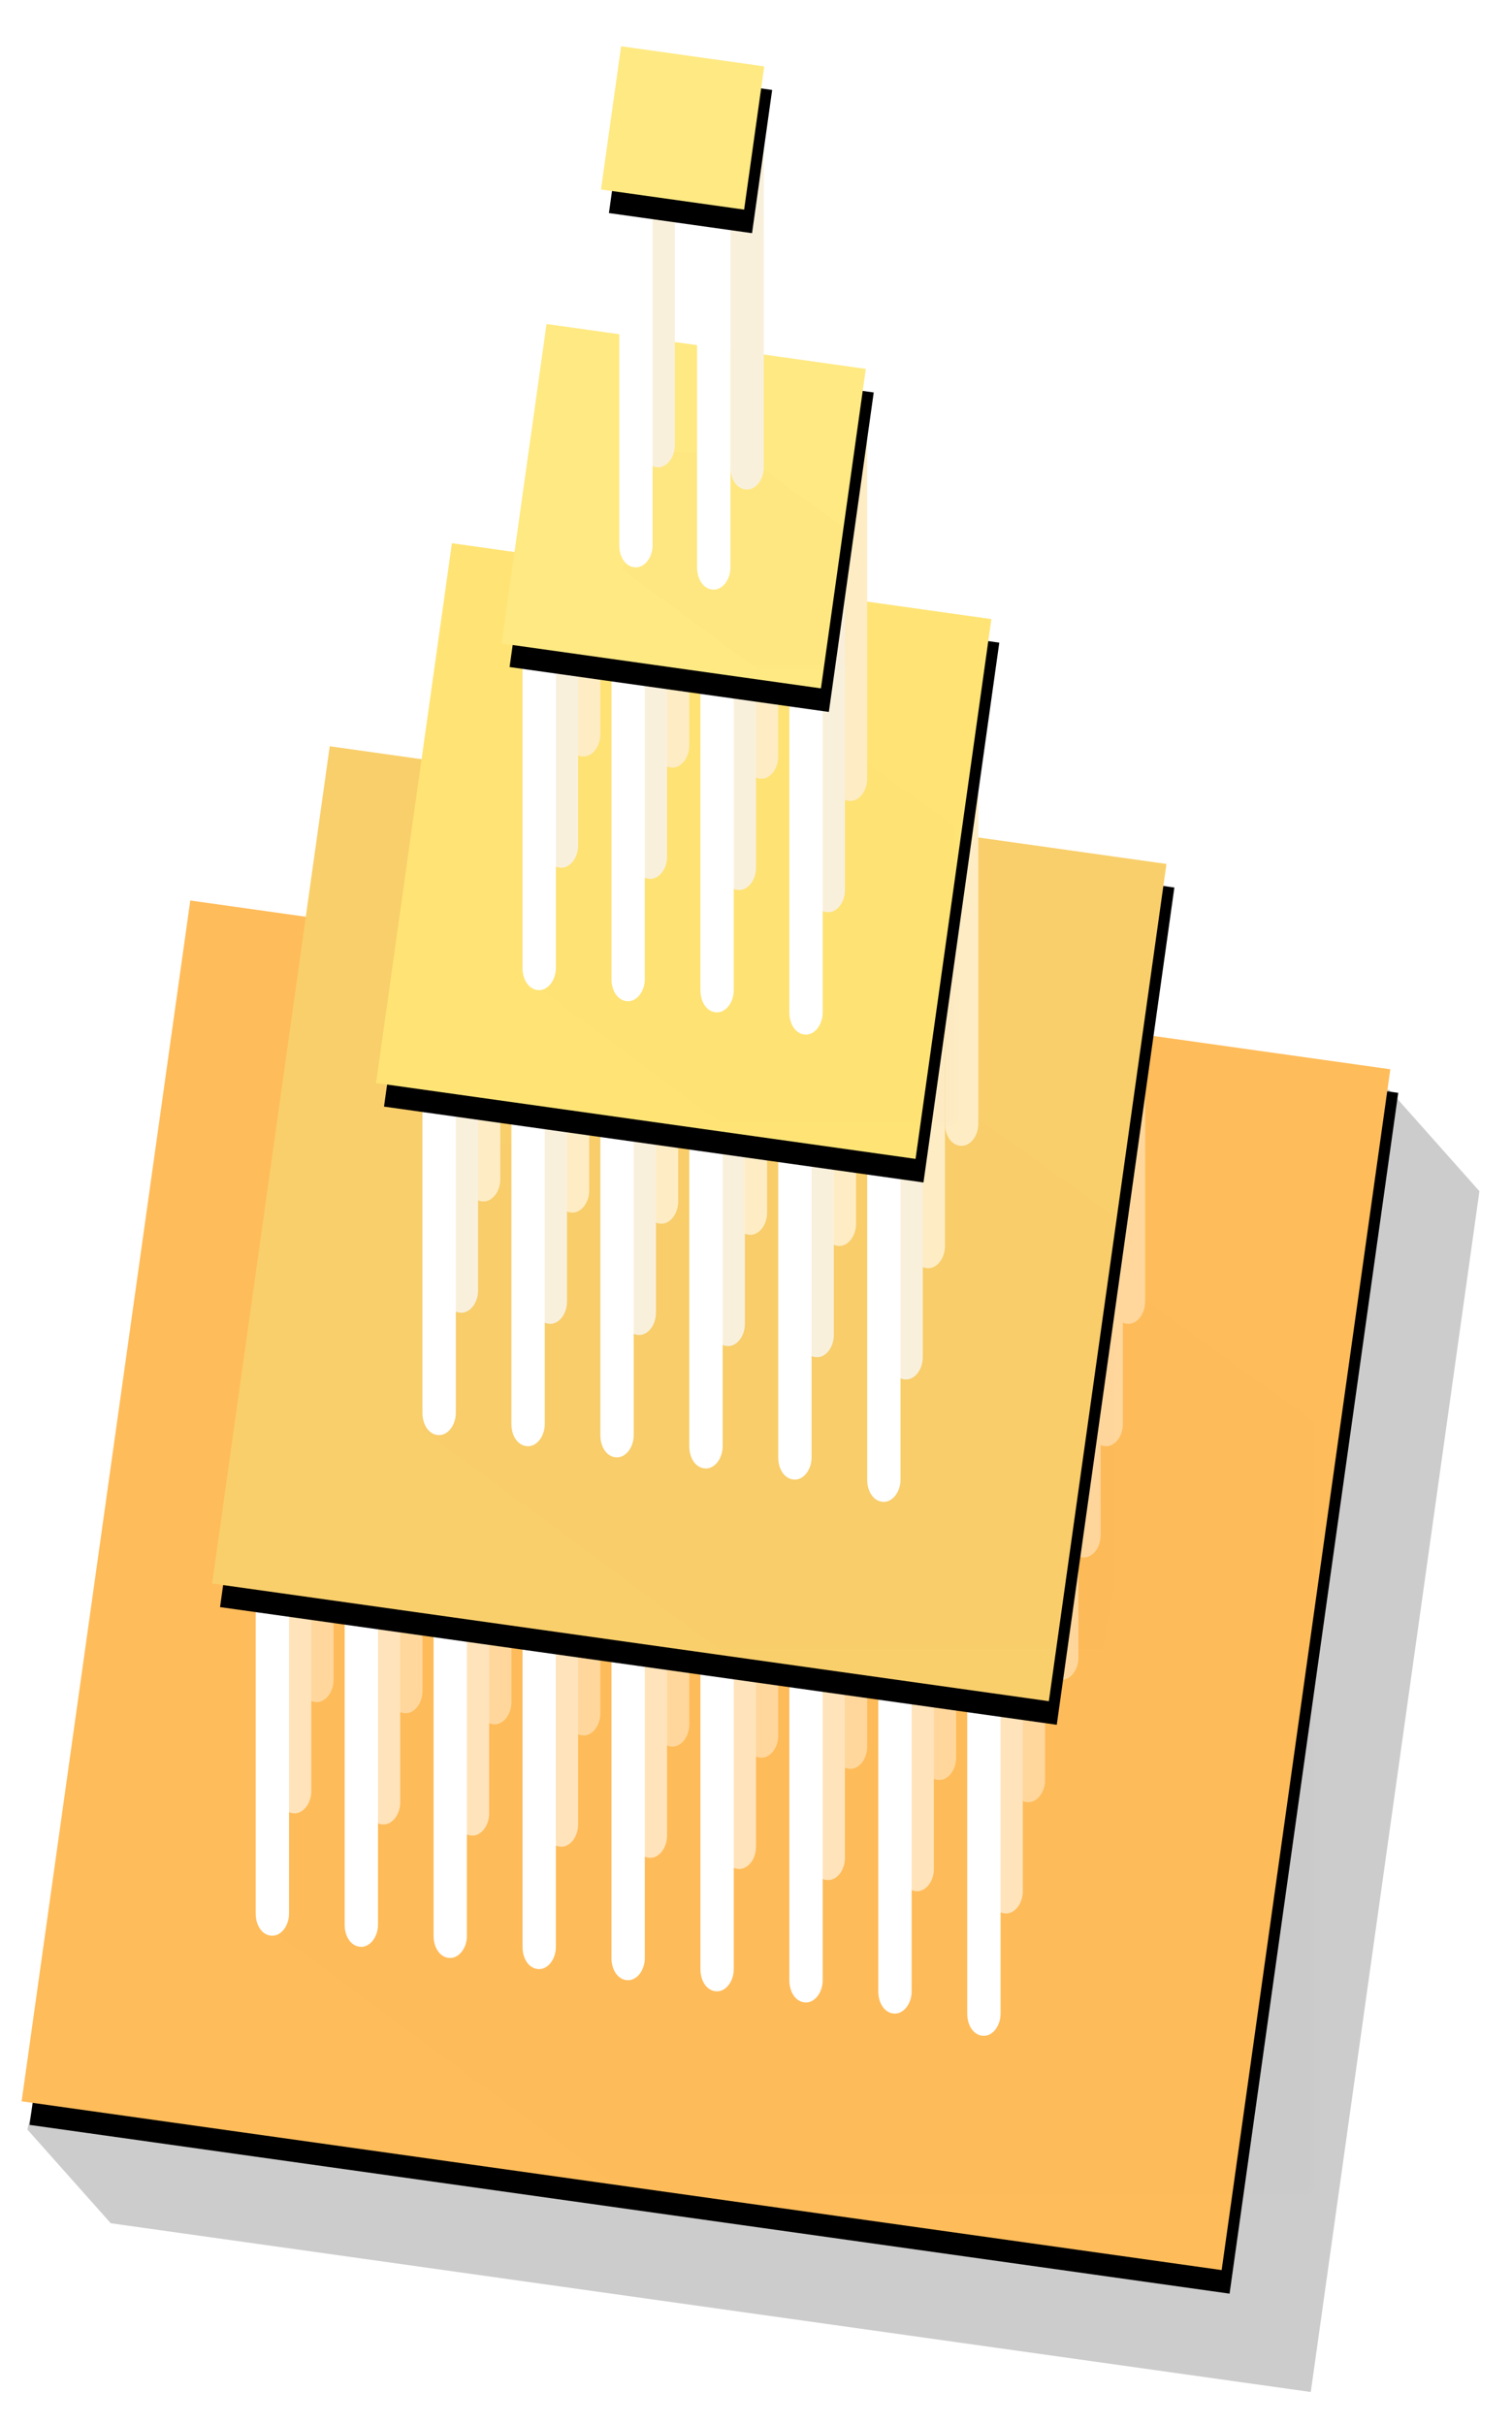 <?xml version="1.0" encoding="UTF-8" standalone="no"?>
<svg width="136px" height="218px" viewBox="0 0 136 218" version="1.1" xmlns="http://www.w3.org/2000/svg" xmlns:xlink="http://www.w3.org/1999/xlink">
    <!-- Generator: Sketch 39.1 (31720) - http://www.bohemiancoding.com/sketch -->
    <title>building_5</title>
    <desc>Created with Sketch.</desc>
    <defs>
        <rect id="path-1" x="7.0" y="7.0" width="109" height="109"></rect>
        <filter x="-50%" y="-50%" width="200%" height="200%" filterUnits="objectBoundingBox" id="filter-3">
            <feOffset dx="1" dy="2" in="SourceAlpha" result="shadowOffsetOuter1"></feOffset>
            <feColorMatrix values="0 0 0 0 1   0 0 0 0 1   0 0 0 0 1  0 0 0 1 0" type="matrix" in="shadowOffsetOuter1"></feColorMatrix>
        </filter>
        <rect id="path-4" x="5" y="5" width="76" height="76"></rect>
        <filter x="-50%" y="-50%" width="200%" height="200%" filterUnits="objectBoundingBox" id="filter-6">
            <feOffset dx="1" dy="2" in="SourceAlpha" result="shadowOffsetOuter1"></feOffset>
            <feColorMatrix values="0 0 0 0 1   0 0 0 0 1   0 0 0 0 1  0 0 0 1 0" type="matrix" in="shadowOffsetOuter1"></feColorMatrix>
        </filter>
        <rect id="path-7" x="4" y="4" width="49" height="49"></rect>
        <filter x="-50%" y="-50%" width="200%" height="200%" filterUnits="objectBoundingBox" id="filter-9">
            <feOffset dx="1" dy="2" in="SourceAlpha" result="shadowOffsetOuter1"></feOffset>
            <feColorMatrix values="0 0 0 0 1   0 0 0 0 1   0 0 0 0 1  0 0 0 1 0" type="matrix" in="shadowOffsetOuter1"></feColorMatrix>
        </filter>
        <rect id="path-10" x="2" y="2" width="29" height="29"></rect>
        <filter x="-50%" y="-50%" width="200%" height="200%" filterUnits="objectBoundingBox" id="filter-12">
            <feOffset dx="1" dy="2" in="SourceAlpha" result="shadowOffsetOuter1"></feOffset>
            <feColorMatrix values="0 0 0 0 1   0 0 0 0 1   0 0 0 0 1  0 0 0 1 0" type="matrix" in="shadowOffsetOuter1"></feColorMatrix>
        </filter>
        <rect id="path-13" x="53.9" y="1.0" width="13" height="13"></rect>
        <filter x="-50%" y="-50%" width="200%" height="200%" filterUnits="objectBoundingBox" id="filter-14">
            <feOffset dx="1" dy="2" in="SourceAlpha" result="shadowOffsetOuter1"></feOffset>
            <feColorMatrix values="0 0 0 0 1   0 0 0 0 1   0 0 0 0 1  0 0 0 1 0" type="matrix" in="shadowOffsetOuter1"></feColorMatrix>
        </filter>
    </defs>
    <g id="Page-1-Copy" stroke="none" stroke-width="1" fill="none" fill-rule="evenodd">
        <g id="building_5">
            <g id="Group-22" transform="translate(1.0, 4.0)">
                <polygon id="Rectangle-7" fill="#000000" opacity="0.2" transform="translate(66.8, 145.0) rotate(8.0) translate(-66.8, -145.0) " points="8.0 196.1 16.6 94.4 116.3 86.5 125.6 94.4 125.6 203.4 16.6 203.4"></polygon>
                <g id="Group" transform="translate(1.0, 77.0)">
                    <mask id="mask-2" fill="white">
                        <use xlink:href="#path-1"></use>
                    </mask>
                    <g id="Mask" transform="translate(61.5, 61.5) rotate(8.0) translate(-61.5, -61.5) ">
                        <use fill="black" fill-opacity="1" filter="url(#filter-3)" xlink:href="#path-1"></use>
                        <use fill="#FFBC5A" fill-rule="evenodd" xlink:href="#path-1"></use>
                    </g>
                    <polygon id="Path-26" fill="#583429" opacity="0.1" mask="url(#mask-2)" points="66.5 125 22.5 92.5 25 52 97.5 34 100.5 35.5 132.5 58.5 119.5 134.5"></polygon>
                </g>
                <path d="M26,147.0 C26,148.1 26.6,149.0 27.5,149.0 C28.3,149.0 29,148.1 29,147.0 L29,115 C29,113.8 28.3,113 27.5,113 C26.6,113 26,113.8 26,115 L26,147.0 Z M34,148.0 C34,149.1 34.6,150.0 35.5,150.0 C36.3,150.0 37,149.1 37,148.0 L37,116 C37,114.8 36.3,114 35.5,114 C34.6,114 34,114.8 34,116 L34,148.0 Z M42,149.0 C42,150.1 42.6,151.0 43.5,151.0 C44.3,151.0 45,150.1 45,149.0 L45,117 C45,115.8 44.3,115 43.5,115 C42.6,115 42,115.8 42,117 L42,149.0 Z M50,150.0 C50,151.1 50.6,152.0 51.5,152.0 C52.3,152.0 53,151.1 53,150.0 L53,118 C53,116.8 52.3,116 51.5,116 C50.6,116 50,116.8 50,118 L50,150.0 Z M74,153.0 C74,154.1 74.6,155.0 75.5,155.0 C76.3,155.0 77,154.1 77,153.0 L77,121 C77,119.8 76.3,119 75.5,119 C74.6,119 74,119.8 74,121 L74,153.0 Z M90,156.0 C90,157.1 90.6,158.0 91.5,158.0 C92.3,158.0 93,157.1 93,156.0 L93,124 C93,122.8 92.3,122 91.5,122 C90.6,122 90,122.8 90,124 L90,156.0 Z M58,151.0 C58,152.1 58.6,153.0 59.5,153.0 C60.3,153.0 61,152.1 61,151.0 L61,119 C61,117.8 60.3,117 59.5,117 C58.6,117 58,117.8 58,119 L58,151.0 Z M82,154.0 C82,155.1 82.6,156.0 83.5,156.0 C84.3,156.0 85,155.1 85,154.0 L85,122 C85,120.8 84.3,120 83.5,120 C82.6,120 82,120.8 82,122 L82,154.0 Z M66,152.0 C66,153.1 66.6,154.0 67.5,154.0 C68.3,154.0 69,153.1 69,152.0 L69,120 C69,118.8 68.3,118 67.5,118 C66.6,118 66,118.8 66,120 L66,152.0 Z" id="Combined-Shape" fill="#FFD79C"></path>
                <path d="M24,157.0 C24,158.1 24.6,159.0 25.5,159.0 C26.3,159.0 27,158.1 27,157.0 L27,125 C27,123.8 26.3,123 25.5,123 C24.6,123 24,123.8 24,125 L24,157.0 Z M32,158.0 C32,159.1 32.6,160.0 33.5,160.0 C34.3,160.0 35,159.1 35,158.0 L35,126 C35,124.8 34.3,124 33.5,124 C32.6,124 32,124.8 32,126 L32,158.0 Z M40,159.0 C40,160.1 40.6,161.0 41.5,161.0 C42.3,161.0 43,160.1 43,159.0 L43,127 C43,125.8 42.3,125 41.5,125 C40.6,125 40,125.8 40,127 L40,159.0 Z M48,160.0 C48,161.1 48.6,162.0 49.5,162.0 C50.3,162.0 51,161.1 51,160.0 L51,128 C51,126.8 50.3,126 49.5,126 C48.6,126 48,126.8 48,128 L48,160.0 Z M72,163.0 C72,164.1 72.6,165.0 73.5,165.0 C74.3,165.0 75,164.1 75,163.0 L75,131 C75,129.8 74.3,129 73.5,129 C72.6,129 72,129.8 72,131 L72,163.0 Z M56,161.0 C56,162.1 56.6,163.0 57.5,163.0 C58.3,163.0 59,162.1 59,161.0 L59,129 C59,127.8 58.3,127 57.5,127 C56.6,127 56,127.8 56,129 L56,161.0 Z M80,164.0 C80,165.1 80.6,166.0 81.5,166.0 C82.3,166.0 83,165.1 83,164.0 L83,132 C83,130.8 82.3,130 81.5,130 C80.6,130 80,130.8 80,132 L80,164.0 Z M64,162.0 C64,163.1 64.6,164.0 65.5,164.0 C66.3,164.0 67,163.1 67,162.0 L67,130 C67,128.8 66.3,128 65.5,128 C64.6,128 64,128.8 64,130 L64,162.0 Z M88,166.0 C88,167.1 88.6,168.0 89.5,168.0 C90.3,168.0 91,167.1 91,166.0 L91,134 C91,132.8 90.3,132 89.5,132 C88.6,132 88,132.8 88,134 L88,166.0 Z" id="Combined-Shape" fill="#FFE3BA"></path>
                <g id="Group-3" transform="translate(22.0, 134.0)" fill="#FFFFFF">
                    <path d="M0,34.0 C0,35.1 0.6,36.0 1.5,36.0 C2.3,36.0 3,35.1 3,34.0 L3,2 C3,0.8 2.3,0 1.5,0 C0.6,0 0,0.8 0,2 L0,34.0 Z" id="Line-Copy"></path>
                    <path d="M8,35.0 C8,36.1 8.6,37.0 9.5,37.0 C10.3,37.0 11,36.1 11,35.0 L11,3 C11,1.8 10.3,1 9.5,1 C8.6,1 8,1.8 8,3 L8,35.0 Z" id="Line-Copy-2"></path>
                    <path d="M16,36.0 C16,37.1 16.6,38.0 17.5,38.0 C18.3,38.0 19,37.1 19,36.0 L19,4 C19,2.8 18.3,2 17.5,2 C16.6,2 16,2.8 16,4 L16,36.0 Z" id="Line-Copy-3"></path>
                    <path d="M24,37.0 C24,38.1 24.6,39.0 25.5,39.0 C26.3,39.0 27,38.1 27,37.0 L27,5 C27,3.8 26.3,3 25.5,3 C24.6,3 24,3.8 24,5 L24,37.0 Z" id="Line-Copy-4"></path>
                    <path d="M48,40.0 C48,41.1 48.6,42.0 49.5,42.0 C50.3,42.0 51,41.1 51,40.0 L51,8 C51,6.8 50.3,6 49.5,6 C48.6,6 48,6.8 48,8 L48,40.0 Z" id="Line-Copy-7"></path>
                    <path d="M32,38.0 C32,39.1 32.6,40.0 33.5,40.0 C34.3,40.0 35,39.1 35,38.0 L35,6 C35,4.8 34.3,4 33.5,4 C32.6,4 32,4.8 32,6 L32,38.0 Z" id="Line-Copy-5"></path>
                    <path d="M56,41.0 C56,42.1 56.6,43.0 57.5,43.0 C58.3,43.0 59,42.1 59,41.0 L59,9 C59,7.8 58.3,7 57.5,7 C56.6,7 56,7.8 56,9 L56,41.0 Z" id="Line-Copy-8"></path>
                    <path d="M40,39.0 C40,40.1 40.6,41.0 41.5,41.0 C42.3,41.0 43,40.1 43,39.0 L43,7 C43,5.8 42.3,5 41.5,5 C40.6,5 40,5.8 40,7 L40,39.0 Z" id="Line-Copy-6"></path>
                    <path d="M64,43.0 C64,44.1 64.6,45.0 65.5,45.0 C66.3,45.0 67,44.1 67,43.0 L67,11 C67,9.8 66.3,9 65.5,9 C64.6,9 64,9.8 64,11 L64,43.0 Z" id="Line-Copy-9"></path>
                </g>
                <path d="M93,145.0 C93,146.1 93.6,147.0 94.5,147.0 C95.3,147.0 96,146.1 96,145.0 L96,113 C96,111.8 95.3,111 94.5,111 C93.6,111 93,111.8 93,113 L93,145.0 Z" id="Combined-Shape" fill="#FFD79C"></path>
                <path d="M95,134.0 C95,135.1 95.6,136.0 96.5,136.0 C97.3,136.0 98,135.1 98,134.0 L98,102 C98,100.8 97.3,100 96.5,100 C95.6,100 95,100.8 95,102 L95,134.0 Z" id="Combined-Shape" fill="#FFD79C"></path>
                <path d="M97,124.0 C97,125.1 97.6,126.0 98.5,126.0 C99.3,126.0 100,125.1 100,124.0 L100,92 C100,90.8 99.3,90 98.5,90 C97.6,90 97,90.8 97,92 L97,124.0 Z" id="Combined-Shape" fill="#FFD79C"></path>
                <path d="M99,113.0 C99,114.1 99.6,115.0 100.5,115.0 C101.3,115.0 102,114.1 102,113.0 L102,81 C102,79.8 101.3,79 100.5,79 C99.6,79 99,79.8 99,81 L99,113.0 Z" id="Combined-Shape" fill="#FFD79C"></path>
                <g id="Group-6" transform="translate(18.0, 63.0)">
                    <mask id="mask-5" fill="white">
                        <use xlink:href="#path-4"></use>
                    </mask>
                    <g id="Mask" transform="translate(43.0, 43.0) rotate(8.0) translate(-43.0, -43.0) ">
                        <use fill="black" fill-opacity="1" filter="url(#filter-6)" xlink:href="#path-4"></use>
                        <use fill="#F9CF6B" fill-rule="evenodd" xlink:href="#path-4"></use>
                    </g>
                    <polygon id="Path-26" fill="#583429" opacity="0.1" mask="url(#mask-5)" points="46.2 81.6 19 61.5 20.5 36.5 65.3 31.3 67.2 32.3 87 46.5 78.9 87.5"></polygon>
                </g>
                <g id="Group-4" transform="translate(37.0, 63.0)">
                    <path d="M4,39.0 C4,40.1 4.6,41.0 5.5,41.0 C6.3,41.0 7,40.1 7,39.0 L7,7 C7,5.8 6.3,5 5.5,5 C4.6,5 4,5.8 4,7 L4,39.0 Z M28,42.0 C28,43.1 28.6,44.0 29.5,44.0 C30.3,44.0 31,43.1 31,42.0 L31,10 C31,8.8 30.3,8 29.5,8 C28.6,8 28,8.8 28,10 L28,42.0 Z M44,45.0 C44,46.1 44.6,47.0 45.5,47.0 C46.3,47.0 47,46.1 47,45.0 L47,13 C47,11.8 46.3,11 45.5,11 C44.6,11 44,11.8 44,13 L44,45.0 Z M12,40.0 C12,41.1 12.6,42.0 13.5,42.0 C14.3,42.0 15,41.1 15,40.0 L15,8 C15,6.8 14.3,6 13.5,6 C12.6,6 12,6.8 12,8 L12,40.0 Z M36,43.0 C36,44.1 36.6,45.0 37.5,45.0 C38.3,45.0 39,44.1 39,43.0 L39,11 C39,9.8 38.3,9 37.5,9 C36.6,9 36,9.8 36,11 L36,43.0 Z M20,41.0 C20,42.1 20.6,43.0 21.5,43.0 C22.3,43.0 23,42.1 23,41.0 L23,9 C23,7.8 22.3,7 21.5,7 C20.6,7 20,7.8 20,9 L20,41.0 Z" id="Combined-Shape" fill="#FEECC4"></path>
                    <path d="M2,49.0 C2,50.1 2.6,51.0 3.5,51.0 C4.3,51.0 5,50.1 5,49.0 L5,17 C5,15.8 4.3,15 3.5,15 C2.6,15 2,15.8 2,17 L2,49.0 Z M26,52.0 C26,53.1 26.6,54.0 27.5,54.0 C28.3,54.0 29,53.1 29,52.0 L29,20 C29,18.8 28.3,18 27.5,18 C26.6,18 26,18.8 26,20 L26,52.0 Z M10,50.0 C10,51.1 10.6,52.0 11.5,52.0 C12.3,52.0 13,51.1 13,50.0 L13,18 C13,16.8 12.3,16 11.5,16 C10.6,16 10,16.8 10,18 L10,50.0 Z M34,53.0 C34,54.1 34.6,55.0 35.5,55.0 C36.3,55.0 37,54.1 37,53.0 L37,21 C37,19.8 36.3,19 35.5,19 C34.6,19 34,19.8 34,21 L34,53.0 Z M18,51.0 C18,52.1 18.6,53.0 19.5,53.0 C20.3,53.0 21,52.1 21,51.0 L21,19 C21,17.8 20.3,17 19.5,17 C18.6,17 18,17.8 18,19 L18,51.0 Z M42,55.0 C42,56.1 42.6,57.0 43.5,57.0 C44.3,57.0 45,56.1 45,55.0 L45,23 C45,21.8 44.3,21 43.5,21 C42.6,21 42,21.8 42,23 L42,55.0 Z" id="Combined-Shape" fill="#F9F0DC"></path>
                    <g id="Group-3" transform="translate(0.0, 26.0)" fill="#FFFFFF">
                        <path d="M0,34.0 C0,35.1 0.6,36.0 1.5,36.0 C2.3,36.0 3,35.1 3,34.0 L3,2 C3,0.8 2.3,0 1.5,0 C0.6,0 0,0.8 0,2 L0,34.0 Z" id="Line-Copy-4"></path>
                        <path d="M24,37.0 C24,38.1 24.6,39.0 25.5,39.0 C26.3,39.0 27,38.1 27,37.0 L27,5 C27,3.8 26.3,3 25.5,3 C24.6,3 24,3.8 24,5 L24,37.0 Z" id="Line-Copy-7"></path>
                        <path d="M8,35.0 C8,36.1 8.6,37.0 9.5,37.0 C10.3,37.0 11,36.1 11,35.0 L11,3 C11,1.8 10.3,1 9.5,1 C8.6,1 8,1.8 8,3 L8,35.0 Z" id="Line-Copy-5"></path>
                        <path d="M32,38.0 C32,39.1 32.6,40.0 33.5,40.0 C34.3,40.0 35,39.1 35,38.0 L35,6 C35,4.8 34.3,4 33.5,4 C32.6,4 32,4.8 32,6 L32,38.0 Z" id="Line-Copy-8"></path>
                        <path d="M16,36.0 C16,37.1 16.6,38.0 17.5,38.0 C18.3,38.0 19,37.1 19,36.0 L19,4 C19,2.8 18.3,2 17.5,2 C16.6,2 16,2.8 16,4 L16,36.0 Z" id="Line-Copy-6"></path>
                        <path d="M40,40.0 C40,41.1 40.6,42.0 41.5,42.0 C42.3,42.0 43,41.1 43,40.0 L43,8 C43,6.8 42.3,6 41.5,6 C40.6,6 40,6.8 40,8 L40,40.0 Z" id="Line-Copy-9"></path>
                    </g>
                    <path d="M47,34.0 C47,35.1 47.6,36.0 48.5,36.0 C49.3,36.0 50,35.1 50,34.0 L50,2 C50,0.8 49.3,0 48.5,0 C47.6,0 47,0.8 47,2 L47,34.0 Z" id="Combined-Shape" fill="#FEECC4"></path>
                </g>
                <g id="Group-9" transform="translate(32.0, 44.0)">
                    <mask id="mask-8" fill="white">
                        <use xlink:href="#path-7"></use>
                    </mask>
                    <g id="Mask" transform="translate(28.5, 28.5) rotate(8.0) translate(-28.5, -28.5) ">
                        <use fill="black" fill-opacity="1" filter="url(#filter-9)" xlink:href="#path-7"></use>
                        <use fill="#FFE475" fill-rule="evenodd" xlink:href="#path-7"></use>
                    </g>
                    <path d="M42.2,60.6 L15,40.5 L16.5,15.5 C16.5,15.5 13.8,8.9 16.5,8 C21.0,6.4 38,8 38,8 L43.2,19.3 L63,33.5 L74.9,66.5 L42.2,60.6 Z" id="Path-26" fill="#583429" opacity="0.1" mask="url(#mask-8)"></path>
                </g>
                <g id="Group-4-Copy" transform="translate(46.0, 28.0)">
                    <path d="M12,35.0 C12,36.1 12.6,37.0 13.5,37.0 C14.3,37.0 15,36.1 15,35.0 L15,3 C15,1.8 14.3,1 13.5,1 C12.6,1 12,1.8 12,3 L12,35.0 Z M28,38.0 C28,39.1 28.6,40.0 29.5,40.0 C30.3,40.0 31,39.1 31,38.0 L31,6 C31,4.8 30.3,4 29.5,4 C28.6,4 28,4.8 28,6 L28,38.0 Z M20,36.0 C20,37.1 20.6,38.0 21.5,38.0 C22.3,38.0 23,37.1 23,36.0 L23,4 C23,2.8 22.3,2 21.5,2 C20.6,2 20,2.8 20,4 L20,36.0 Z M4,34.0 C4,35.1 4.6,36.0 5.5,36.0 C6.3,36.0 7,35.1 7,34.0 L7,2 C7,0.8 6.3,0 5.5,0 C4.6,0 4,0.8 4,2 L4,34.0 Z" id="Combined-Shape" fill="#FEECC4"></path>
                    <path d="M10,45.0 C10,46.1 10.6,47.0 11.5,47.0 C12.3,47.0 13,46.1 13,45.0 L13,13 C13,11.8 12.3,11 11.5,11 C10.6,11 10,11.8 10,13 L10,45.0 Z M18,46.0 C18,47.1 18.6,48.0 19.5,48.0 C20.3,48.0 21,47.1 21,46.0 L21,14 C21,12.8 20.3,12 19.5,12 C18.6,12 18,12.8 18,14 L18,46.0 Z M2,44.0 C2,45.1 2.6,46.0 3.5,46.0 C4.3,46.0 5,45.1 5,44.0 L5,12 C5,10.8 4.3,10 3.5,10 C2.6,10 2,10.8 2,12 L2,44.0 Z M26,48.0 C26,49.1 26.6,50.0 27.5,50.0 C28.3,50.0 29,49.1 29,48.0 L29,16 C29,14.8 28.3,14 27.5,14 C26.6,14 26,14.8 26,16 L26,48.0 Z" id="Combined-Shape" fill="#F9F0DC"></path>
                    <g id="Group-3" transform="translate(0.0, 21.0)" fill="#FFFFFF">
                        <path d="M8,35.0 C8,36.1 8.6,37.0 9.5,37.0 C10.3,37.0 11,36.1 11,35.0 L11,3 C11,1.8 10.3,1 9.5,1 C8.6,1 8,1.8 8,3 L8,35.0 Z" id="Line-Copy-7"></path>
                        <path d="M16,36.0 C16,37.1 16.6,38.0 17.5,38.0 C18.3,38.0 19,37.1 19,36.0 L19,4 C19,2.8 18.3,2 17.5,2 C16.6,2 16,2.8 16,4 L16,36.0 Z" id="Line-Copy-8"></path>
                        <path d="M0,34.0 C0,35.1 0.6,36.0 1.5,36.0 C2.3,36.0 3,35.1 3,34.0 L3,2 C3,0.8 2.3,0 1.5,0 C0.6,0 0,0.8 0,2 L0,34.0 Z" id="Line-Copy-6"></path>
                        <path d="M24,38.0 C24,39.1 24.6,40.0 25.5,40.0 C26.3,40.0 27,39.1 27,38.0 L27,6 C27,4.8 26.3,4 25.5,4 C24.6,4 24,4.8 24,6 L24,38.0 Z" id="Line-Copy-9"></path>
                    </g>
                </g>
                <g id="Group-21" transform="translate(44.0, 25.0)">
                    <mask id="mask-11" fill="white">
                        <use xlink:href="#path-10"></use>
                    </mask>
                    <g id="Mask" transform="translate(16.5, 16.5) rotate(8.0) translate(-16.5, -16.5) ">
                        <use fill="black" fill-opacity="1" filter="url(#filter-12)" xlink:href="#path-10"></use>
                        <use fill="#FFE982" fill-rule="evenodd" xlink:href="#path-10"></use>
                    </g>
                    <polygon id="Path-26" fill="#583429" opacity="0.1" mask="url(#mask-11)" points="38.2 42.3 11 22.2 13.5 11.5 22 12 41.7 26.2 70.9 48.1"></polygon>
                </g>
                <g id="Group-5" transform="translate(54.7, 2.0)">
                    <path d="M2,34.0 C2,35.1 2.6,36.0 3.5,36.0 C4.3,36.0 5,35.1 5,34.0 L5,2 C5,0.8 4.3,0 3.5,0 C2.6,0 2,0.8 2,2 L2,34.0 Z M10,36.0 C10,37.1 10.6,38.0 11.5,38.0 C12.3,38.0 13,37.1 13,36.0 L13,4 C13,2.8 12.3,2 11.5,2 C10.6,2 10,2.8 10,4 L10,36.0 Z" id="Combined-Shape" fill="#F9F0DC"></path>
                    <g id="Group-3" transform="translate(-0.0, 9.0)" fill="#FFFFFF">
                        <path d="M0,34.0 C0,35.1 0.6,36.0 1.5,36.0 C2.3,36.0 3,35.1 3,34.0 L3,2 C3,0.8 2.3,0 1.5,0 C0.6,0 0,0.8 0,2 L0,34.0 Z" id="Line-Copy-8"></path>
                        <path d="M7,36.0 C7,37.1 7.6,38.0 8.5,38.0 C9.3,38.0 10,37.1 10,36.0 L10,4 C10,2.8 9.3,2 8.5,2 C7.6,2 7,2.8 7,4 L7,36.0 Z" id="Line-Copy-9"></path>
                    </g>
                </g>
                <g id="Rectangle-7-Copy-2" transform="translate(60.4, 7.5) rotate(8.0) translate(-60.4, -7.5) ">
                    <use fill="black" fill-opacity="1" filter="url(#filter-14)" xlink:href="#path-13"></use>
                    <use fill="#FFE982" fill-rule="evenodd" xlink:href="#path-13"></use>
                </g>
            </g>
        </g>
    </g>
</svg>
